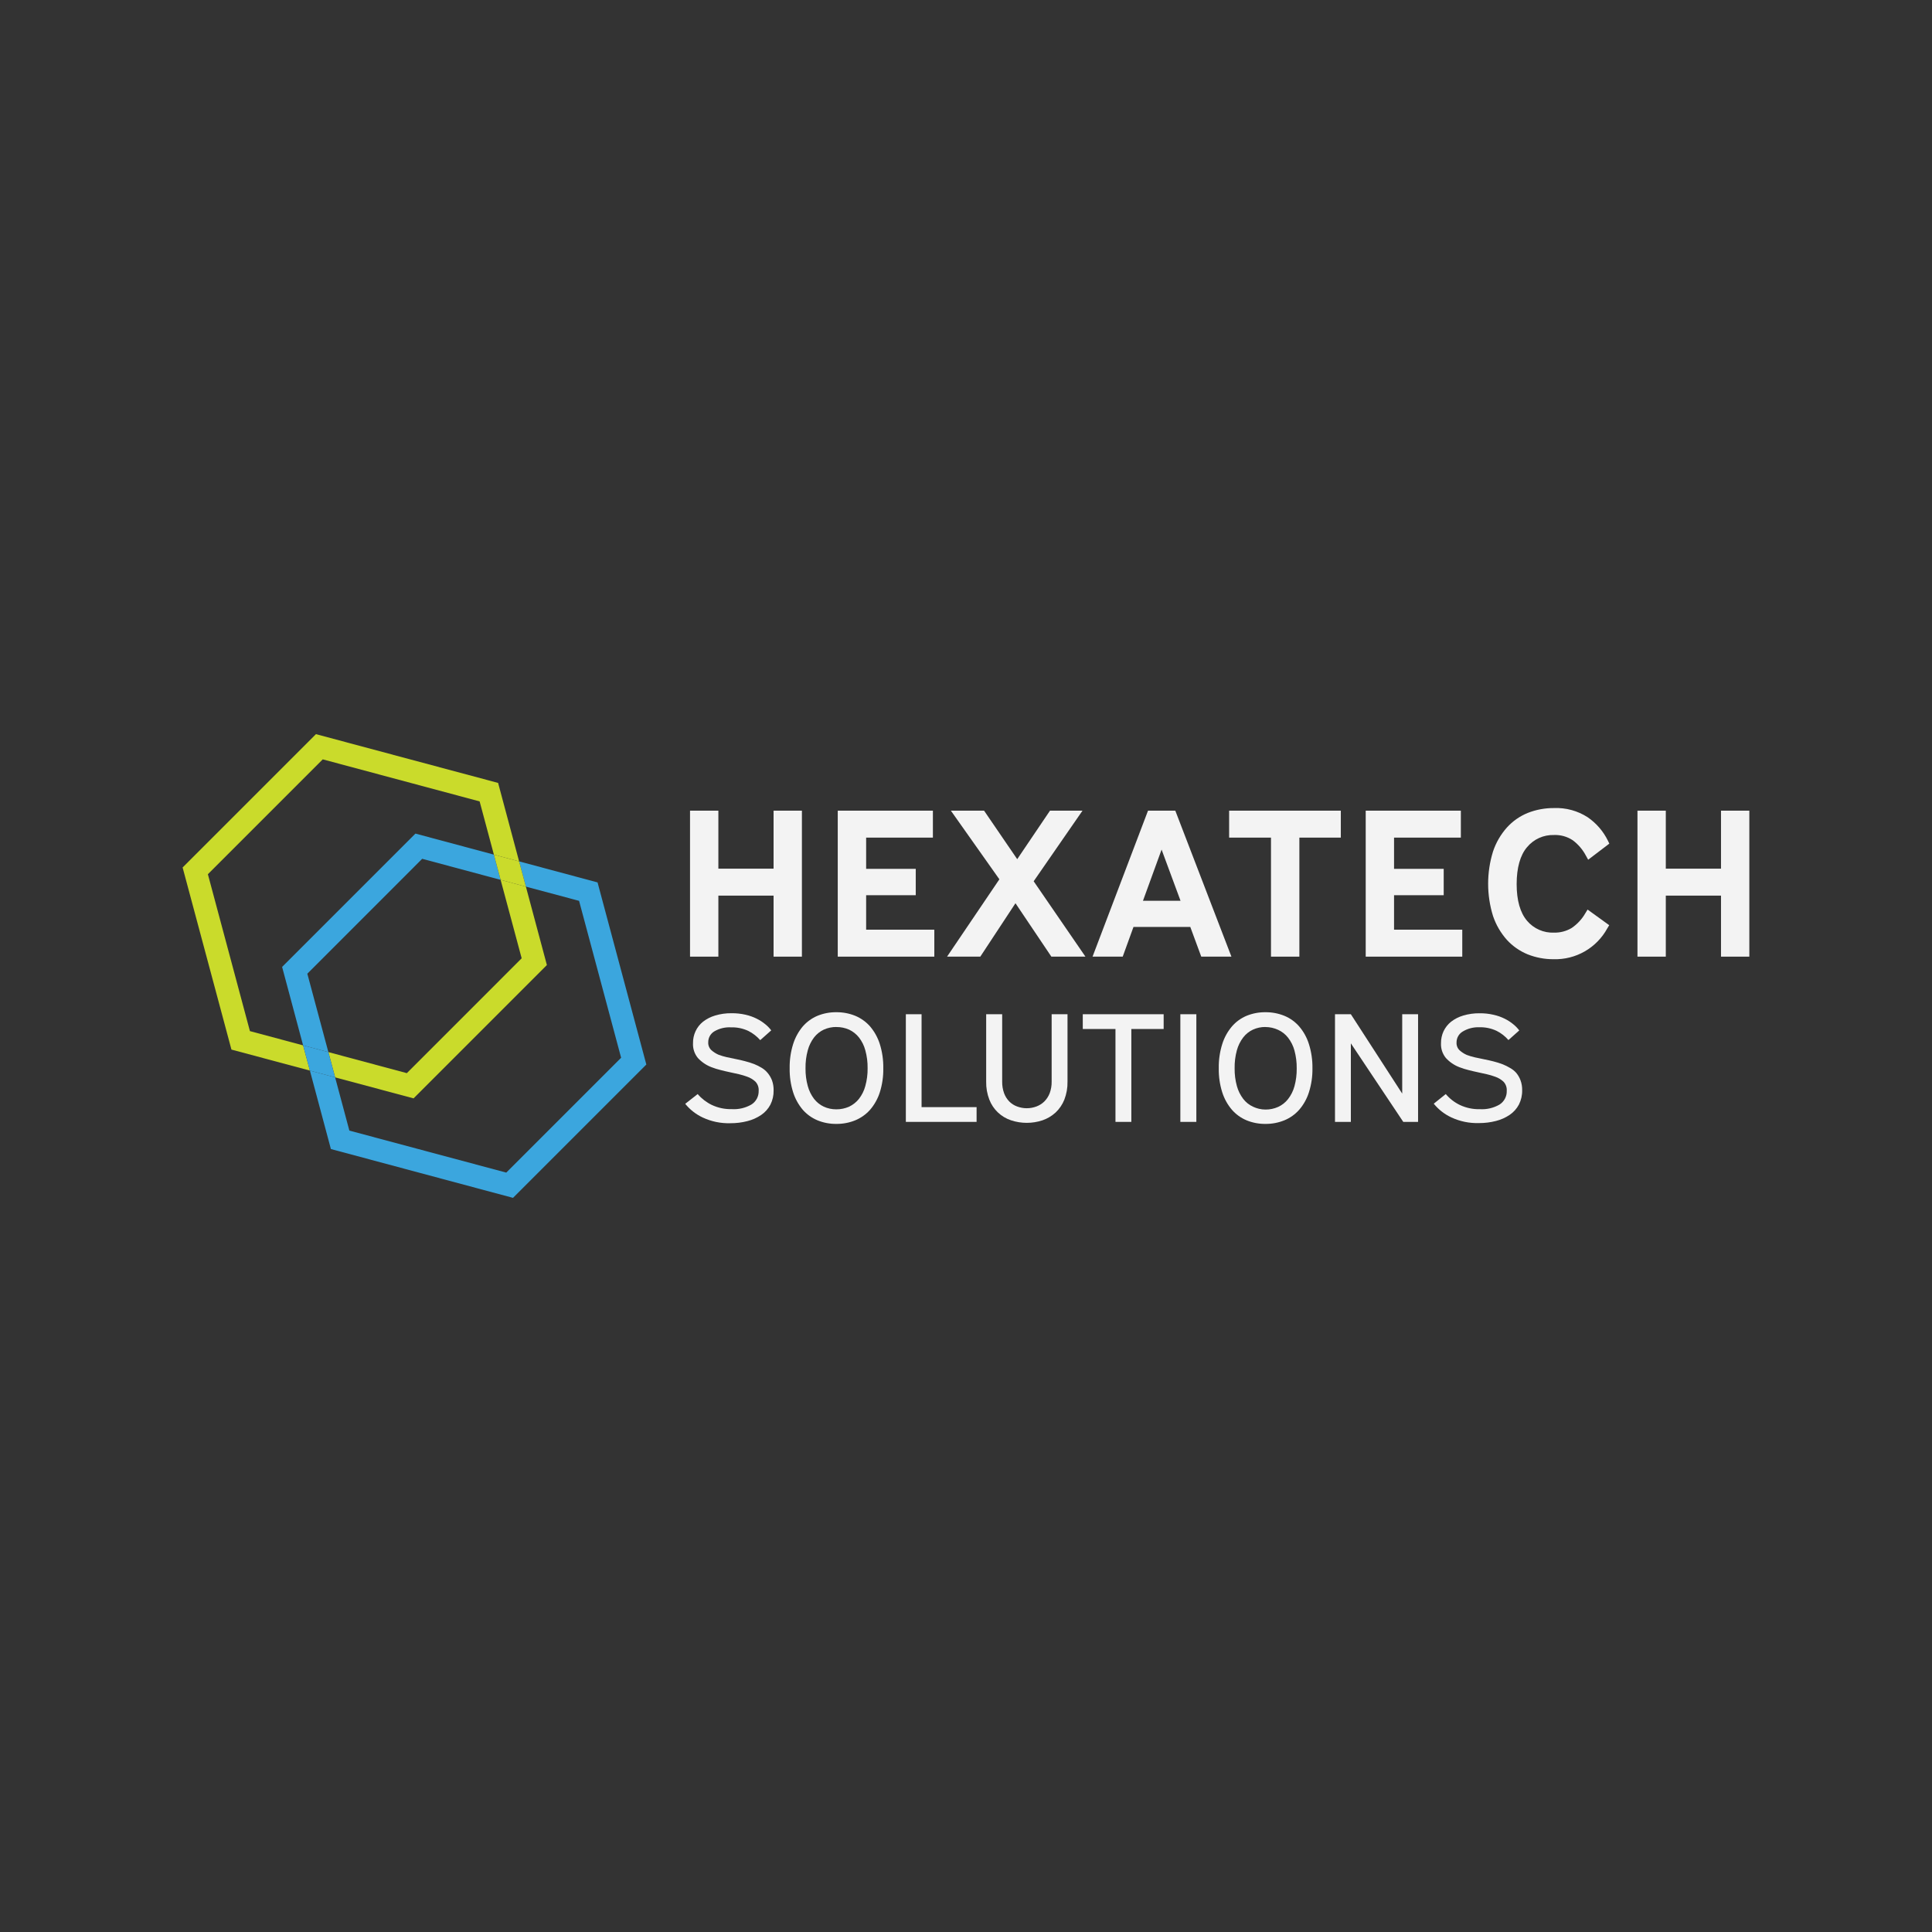 <svg width="259" height="259" viewBox="0 0 259 259" fill="none" xmlns="http://www.w3.org/2000/svg">
<rect x="0" y="0" width="259" height="259" fill="#333333" stroke="none"/>
<path d="M33.504 138.228L27.868 117.195L43.265 101.798L64.298 107.434L66.21 114.57L69.59 115.474L66.775 104.957L42.355 98.418L24.481 116.291L31.027 140.705L41.544 143.52L40.634 140.14L33.504 138.228Z" fill="#CADB2B"/>
<path d="M69.934 128.467L54.538 143.864L44.021 141.043L44.925 144.43L55.441 147.245L73.315 129.371L70.5 118.86L67.113 117.951L69.934 128.467Z" fill="#CADB2B"/>
<path d="M80.107 118.295L69.59 115.474L70.5 118.86L77.63 120.766L83.266 141.799L67.869 157.196L46.836 151.566L44.925 144.43L41.544 143.52L44.359 154.037L68.773 160.583L86.647 142.709L80.107 118.295Z" fill="#3BA6DE"/>
<path d="M56.597 115.13L67.113 117.951L66.21 114.57L55.693 111.749L37.819 129.623L40.634 140.14L44.021 141.043L41.2 130.533L56.597 115.13Z" fill="#3BA6DE"/>
<path d="M44.021 141.043L40.634 140.14L41.544 143.52L44.925 144.43L44.021 141.043Z" fill="#3BA6DE"/>
<path d="M67.113 117.951L70.5 118.861L69.59 115.474L66.21 114.57L67.113 117.951Z" fill="#CADB2B"/>
<path d="M103.703 116.451H96.303V108.676H92.504V128.246H96.303V120.065H103.703V128.246H107.502V108.676H103.703V116.451Z" fill="#F3F3F3"/>
<path d="M116.113 120.01H122.763V116.476H116.113V112.29H125.062V108.676H112.308V128.246H125.253V124.632H116.113V120.01Z" fill="#F3F3F3"/>
<path d="M145.118 108.676H140.76L136.366 115.179L131.922 108.676H127.472L133.975 117.877L126.961 128.246H131.418L136.132 121.086L140.945 128.246H145.512L138.572 118.141L145.118 108.676Z" fill="#F3F3F3"/>
<path d="M153.901 108.676L146.464 128.246H150.509L151.953 124.263H159.568L161.038 128.246H165.082L157.559 108.676H153.901ZM153.225 120.754L155.721 113.894L158.259 120.754H153.225Z" fill="#F3F3F3"/>
<path d="M164.775 112.29H170.386V128.246H174.191V112.29H179.747V108.676H164.775V112.29Z" fill="#F3F3F3"/>
<path d="M186.883 120.01H193.54V116.476H186.883V112.29H195.839V108.676H183.085V128.246H196.029V124.632H186.883V120.01Z" fill="#F3F3F3"/>
<path d="M208.316 111.94C209.209 111.902 210.091 112.147 210.836 112.64C211.574 113.19 212.179 113.898 212.606 114.712L212.908 115.253L215.741 113.095L215.551 112.696C214.931 111.432 213.995 110.35 212.834 109.555C211.495 108.691 209.921 108.262 208.329 108.326C207.126 108.317 205.932 108.538 204.813 108.977C203.737 109.413 202.775 110.088 201.998 110.95C201.175 111.879 200.547 112.964 200.154 114.14C199.277 116.962 199.277 119.984 200.154 122.807C200.551 123.978 201.178 125.059 201.998 125.984C202.775 126.836 203.733 127.503 204.8 127.939C205.907 128.378 207.089 128.599 208.279 128.59C209.743 128.631 211.189 128.266 212.458 127.536C213.727 126.806 214.77 125.739 215.471 124.454L215.729 124.03L212.828 121.934L212.527 122.426C212.072 123.22 211.441 123.899 210.683 124.411C209.974 124.83 209.163 125.043 208.341 125.026C207.655 125.056 206.972 124.928 206.344 124.653C205.715 124.379 205.158 123.963 204.714 123.44C203.792 122.358 203.319 120.698 203.319 118.523C203.319 116.347 203.792 114.644 204.714 113.569C205.151 113.041 205.703 112.62 206.327 112.337C206.951 112.055 207.631 111.919 208.316 111.94Z" fill="#F3F3F3"/>
<path d="M230.714 108.676V116.451H223.314V108.676H219.515V128.246H223.314V120.065H230.714V128.246H234.512V108.676H230.714Z" fill="#F3F3F3"/>
<path d="M93.531 146.667C94.052 147.278 94.695 147.774 95.418 148.124C96.262 148.522 97.189 148.715 98.122 148.689C99.032 148.742 99.938 148.528 100.728 148.074C101.038 147.879 101.291 147.606 101.463 147.283C101.634 146.959 101.718 146.596 101.706 146.23C101.722 146.007 101.691 145.782 101.616 145.57C101.541 145.359 101.423 145.165 101.269 145.001C100.945 144.702 100.562 144.474 100.144 144.331C99.787 144.201 99.421 144.092 99.05 144.005L97.821 143.735C97.409 143.649 96.998 143.551 96.592 143.446C96.174 143.345 95.763 143.215 95.362 143.059C94.674 142.794 94.055 142.373 93.555 141.83C93.097 141.271 92.864 140.56 92.904 139.838C92.895 139.284 93.013 138.736 93.248 138.234C93.478 137.741 93.819 137.308 94.244 136.968C94.73 136.592 95.283 136.31 95.873 136.138C96.586 135.925 97.328 135.821 98.073 135.831C98.706 135.824 99.337 135.892 99.954 136.033C100.469 136.15 100.968 136.327 101.441 136.562C101.852 136.764 102.238 137.014 102.591 137.306C102.891 137.545 103.159 137.822 103.39 138.129L101.915 139.439C101.469 138.931 100.931 138.514 100.329 138.209C99.6 137.865 98.799 137.699 97.993 137.724C97.21 137.681 96.433 137.869 95.756 138.265C95.505 138.416 95.299 138.63 95.156 138.885C95.014 139.141 94.941 139.429 94.945 139.721C94.932 139.917 94.964 140.114 95.036 140.296C95.108 140.479 95.22 140.644 95.362 140.779C95.647 141.033 95.971 141.241 96.321 141.393C96.678 141.527 97.044 141.636 97.415 141.719C97.815 141.811 98.221 141.897 98.645 141.977C99.069 142.057 99.481 142.155 99.874 142.26C100.291 142.364 100.702 142.494 101.103 142.647C101.446 142.784 101.777 142.948 102.093 143.139C102.407 143.325 102.685 143.564 102.917 143.846C103.161 144.142 103.356 144.476 103.494 144.835C103.645 145.263 103.718 145.715 103.709 146.169C103.724 146.838 103.575 147.501 103.273 148.099C102.98 148.649 102.558 149.119 102.044 149.47C101.482 149.85 100.858 150.128 100.2 150.293C99.453 150.486 98.684 150.581 97.913 150.576C96.642 150.614 95.379 150.356 94.225 149.82C93.307 149.393 92.497 148.763 91.859 147.976L93.531 146.667Z" fill="#F3F3F3"/>
<path d="M112.118 135.696C112.985 135.687 113.846 135.85 114.65 136.175C115.414 136.493 116.095 136.981 116.642 137.601C117.229 138.293 117.672 139.096 117.945 139.961C118.273 141.011 118.431 142.107 118.412 143.207C118.432 144.303 118.274 145.394 117.945 146.44C117.67 147.297 117.227 148.091 116.642 148.775C116.092 149.39 115.412 149.873 114.65 150.189C113.846 150.515 112.985 150.678 112.118 150.669C111.252 150.679 110.393 150.516 109.592 150.189C108.836 149.873 108.161 149.39 107.619 148.775C107.039 148.089 106.6 147.296 106.328 146.44C105.999 145.394 105.841 144.303 105.861 143.207C105.841 142.107 105.999 141.011 106.328 139.961C106.599 139.098 107.038 138.296 107.619 137.601C108.159 136.981 108.834 136.494 109.592 136.175C110.393 135.848 111.252 135.685 112.118 135.696ZM112.118 137.675C111.537 137.67 110.962 137.792 110.434 138.031C109.924 138.273 109.477 138.631 109.131 139.076C108.742 139.59 108.456 140.175 108.289 140.797C108.074 141.582 107.973 142.393 107.987 143.207C107.974 144.012 108.075 144.815 108.289 145.592C108.456 146.214 108.742 146.799 109.131 147.313C109.477 147.758 109.924 148.116 110.434 148.358C110.962 148.597 111.537 148.719 112.118 148.714C112.706 148.719 113.289 148.597 113.827 148.358C114.342 148.116 114.794 147.758 115.148 147.313C115.546 146.802 115.836 146.217 116.002 145.592C116.218 144.815 116.322 144.012 116.31 143.207C116.323 142.393 116.219 141.582 116.002 140.797C115.836 140.172 115.546 139.587 115.148 139.076C114.794 138.631 114.342 138.273 113.827 138.031C113.289 137.794 112.706 137.674 112.118 137.681V137.675Z" fill="#F3F3F3"/>
<path d="M123.544 135.966V148.419H130.92V150.398H121.436V135.966H123.544Z" fill="#F3F3F3"/>
<path d="M134.35 135.966V145.002C134.341 145.527 134.426 146.049 134.602 146.544C134.752 146.96 134.989 147.339 135.296 147.657C135.594 147.958 135.955 148.189 136.353 148.333C137.188 148.646 138.107 148.646 138.941 148.333C139.339 148.186 139.702 147.955 140.004 147.657C140.319 147.34 140.564 146.961 140.723 146.544C140.903 146.05 140.991 145.527 140.982 145.002V135.966H143.108V145.002C143.125 145.827 142.981 146.647 142.684 147.417C142.421 148.074 142.019 148.665 141.504 149.15C140.999 149.608 140.408 149.959 139.765 150.183C138.39 150.642 136.904 150.642 135.53 150.183C134.872 149.964 134.271 149.603 133.77 149.125C133.268 148.647 132.878 148.064 132.629 147.417C132.332 146.647 132.188 145.827 132.204 145.002V135.966H134.35Z" fill="#F3F3F3"/>
<path d="M155.997 135.966V137.945H151.664V150.398H149.538V137.945H145.155V135.966H155.997Z" fill="#F3F3F3"/>
<path d="M160.38 135.966V150.398H158.235V135.966H160.38Z" fill="#F3F3F3"/>
<path d="M169.643 135.696C170.51 135.687 171.371 135.85 172.175 136.175C172.94 136.49 173.622 136.978 174.166 137.601C174.756 138.292 175.199 139.095 175.469 139.961C175.8 141.011 175.96 142.107 175.943 143.207C175.961 144.303 175.801 145.395 175.469 146.44C175.198 147.298 174.754 148.093 174.166 148.775C173.62 149.393 172.938 149.876 172.175 150.189C171.371 150.515 170.51 150.678 169.643 150.669C168.777 150.679 167.918 150.516 167.116 150.189C166.361 149.874 165.689 149.391 165.15 148.775C164.566 148.091 164.125 147.297 163.853 146.44C163.523 145.394 163.366 144.303 163.386 143.207C163.366 142.107 163.524 141.011 163.853 139.961C164.123 139.096 164.564 138.294 165.15 137.601C165.686 136.98 166.36 136.492 167.116 136.175C167.918 135.849 168.777 135.686 169.643 135.696ZM169.643 137.675C169.064 137.669 168.491 137.791 167.965 138.031C167.453 138.27 167.006 138.628 166.662 139.076C166.271 139.59 165.983 140.174 165.813 140.797C165.599 141.582 165.497 142.393 165.512 143.207C165.499 144.012 165.6 144.815 165.813 145.592C165.983 146.215 166.271 146.799 166.662 147.313C167.006 147.761 167.453 148.119 167.965 148.357C168.489 148.609 169.062 148.741 169.643 148.745C170.231 148.75 170.814 148.629 171.351 148.388C171.869 148.15 172.322 147.792 172.673 147.343C173.07 146.832 173.363 146.247 173.533 145.622C173.744 144.845 173.845 144.043 173.835 143.237C173.846 142.424 173.745 141.613 173.533 140.828C173.363 140.203 173.07 139.618 172.673 139.107C172.322 138.658 171.869 138.3 171.351 138.062C170.816 137.813 170.233 137.683 169.643 137.681V137.675Z" fill="#F3F3F3"/>
<path d="M181.093 135.966L187.978 146.606V135.966H190.104V150.398H188.119L181.093 139.869V150.398H178.967V135.966H181.093Z" fill="#F3F3F3"/>
<path d="M193.817 146.667C194.336 147.281 194.979 147.78 195.704 148.13C196.546 148.527 197.471 148.721 198.402 148.695C199.314 148.749 200.222 148.535 201.014 148.081C201.324 147.886 201.577 147.613 201.749 147.289C201.92 146.966 202.004 146.603 201.991 146.237C202.007 146.013 201.977 145.788 201.902 145.577C201.827 145.365 201.709 145.171 201.555 145.008C201.231 144.708 200.848 144.48 200.43 144.338C200.071 144.207 199.703 144.098 199.33 144.012L198.101 143.741C197.689 143.655 197.277 143.557 196.871 143.452C196.453 143.351 196.043 143.222 195.642 143.065C194.952 142.802 194.334 142.381 193.835 141.836C193.375 141.278 193.14 140.567 193.177 139.844C193.172 139.291 193.289 138.743 193.522 138.24C193.756 137.748 194.099 137.315 194.524 136.974C195.01 136.598 195.562 136.317 196.152 136.144C196.866 135.931 197.608 135.828 198.353 135.837C198.984 135.83 199.613 135.898 200.227 136.04C200.745 136.155 201.246 136.332 201.721 136.568C202.132 136.771 202.518 137.02 202.87 137.312C203.169 137.553 203.437 137.83 203.669 138.136L202.219 139.427C201.777 138.918 201.241 138.5 200.639 138.197C199.908 137.853 199.105 137.686 198.297 137.712C197.515 137.684 196.741 137.887 196.072 138.296C195.822 138.447 195.615 138.661 195.473 138.916C195.331 139.172 195.258 139.46 195.261 139.752C195.249 139.948 195.28 140.145 195.352 140.327C195.425 140.51 195.536 140.675 195.679 140.809C195.964 141.064 196.288 141.272 196.638 141.424C196.995 141.558 197.36 141.667 197.732 141.75C198.132 141.842 198.537 141.928 198.961 142.008C199.385 142.088 199.797 142.186 200.221 142.291C200.638 142.395 201.049 142.525 201.451 142.678C201.793 142.816 202.124 142.98 202.44 143.17C202.75 143.341 203.029 143.563 203.264 143.827C203.509 144.123 203.702 144.457 203.835 144.817C203.992 145.244 204.067 145.696 204.057 146.151C204.072 146.82 203.922 147.483 203.62 148.081C203.327 148.63 202.906 149.101 202.391 149.451C201.829 149.831 201.205 150.11 200.547 150.275C199.8 150.467 199.032 150.562 198.261 150.558C196.989 150.596 195.726 150.337 194.573 149.802C193.654 149.375 192.845 148.745 192.206 147.958L193.817 146.667Z" fill="#F3F3F3"/>
</svg>
